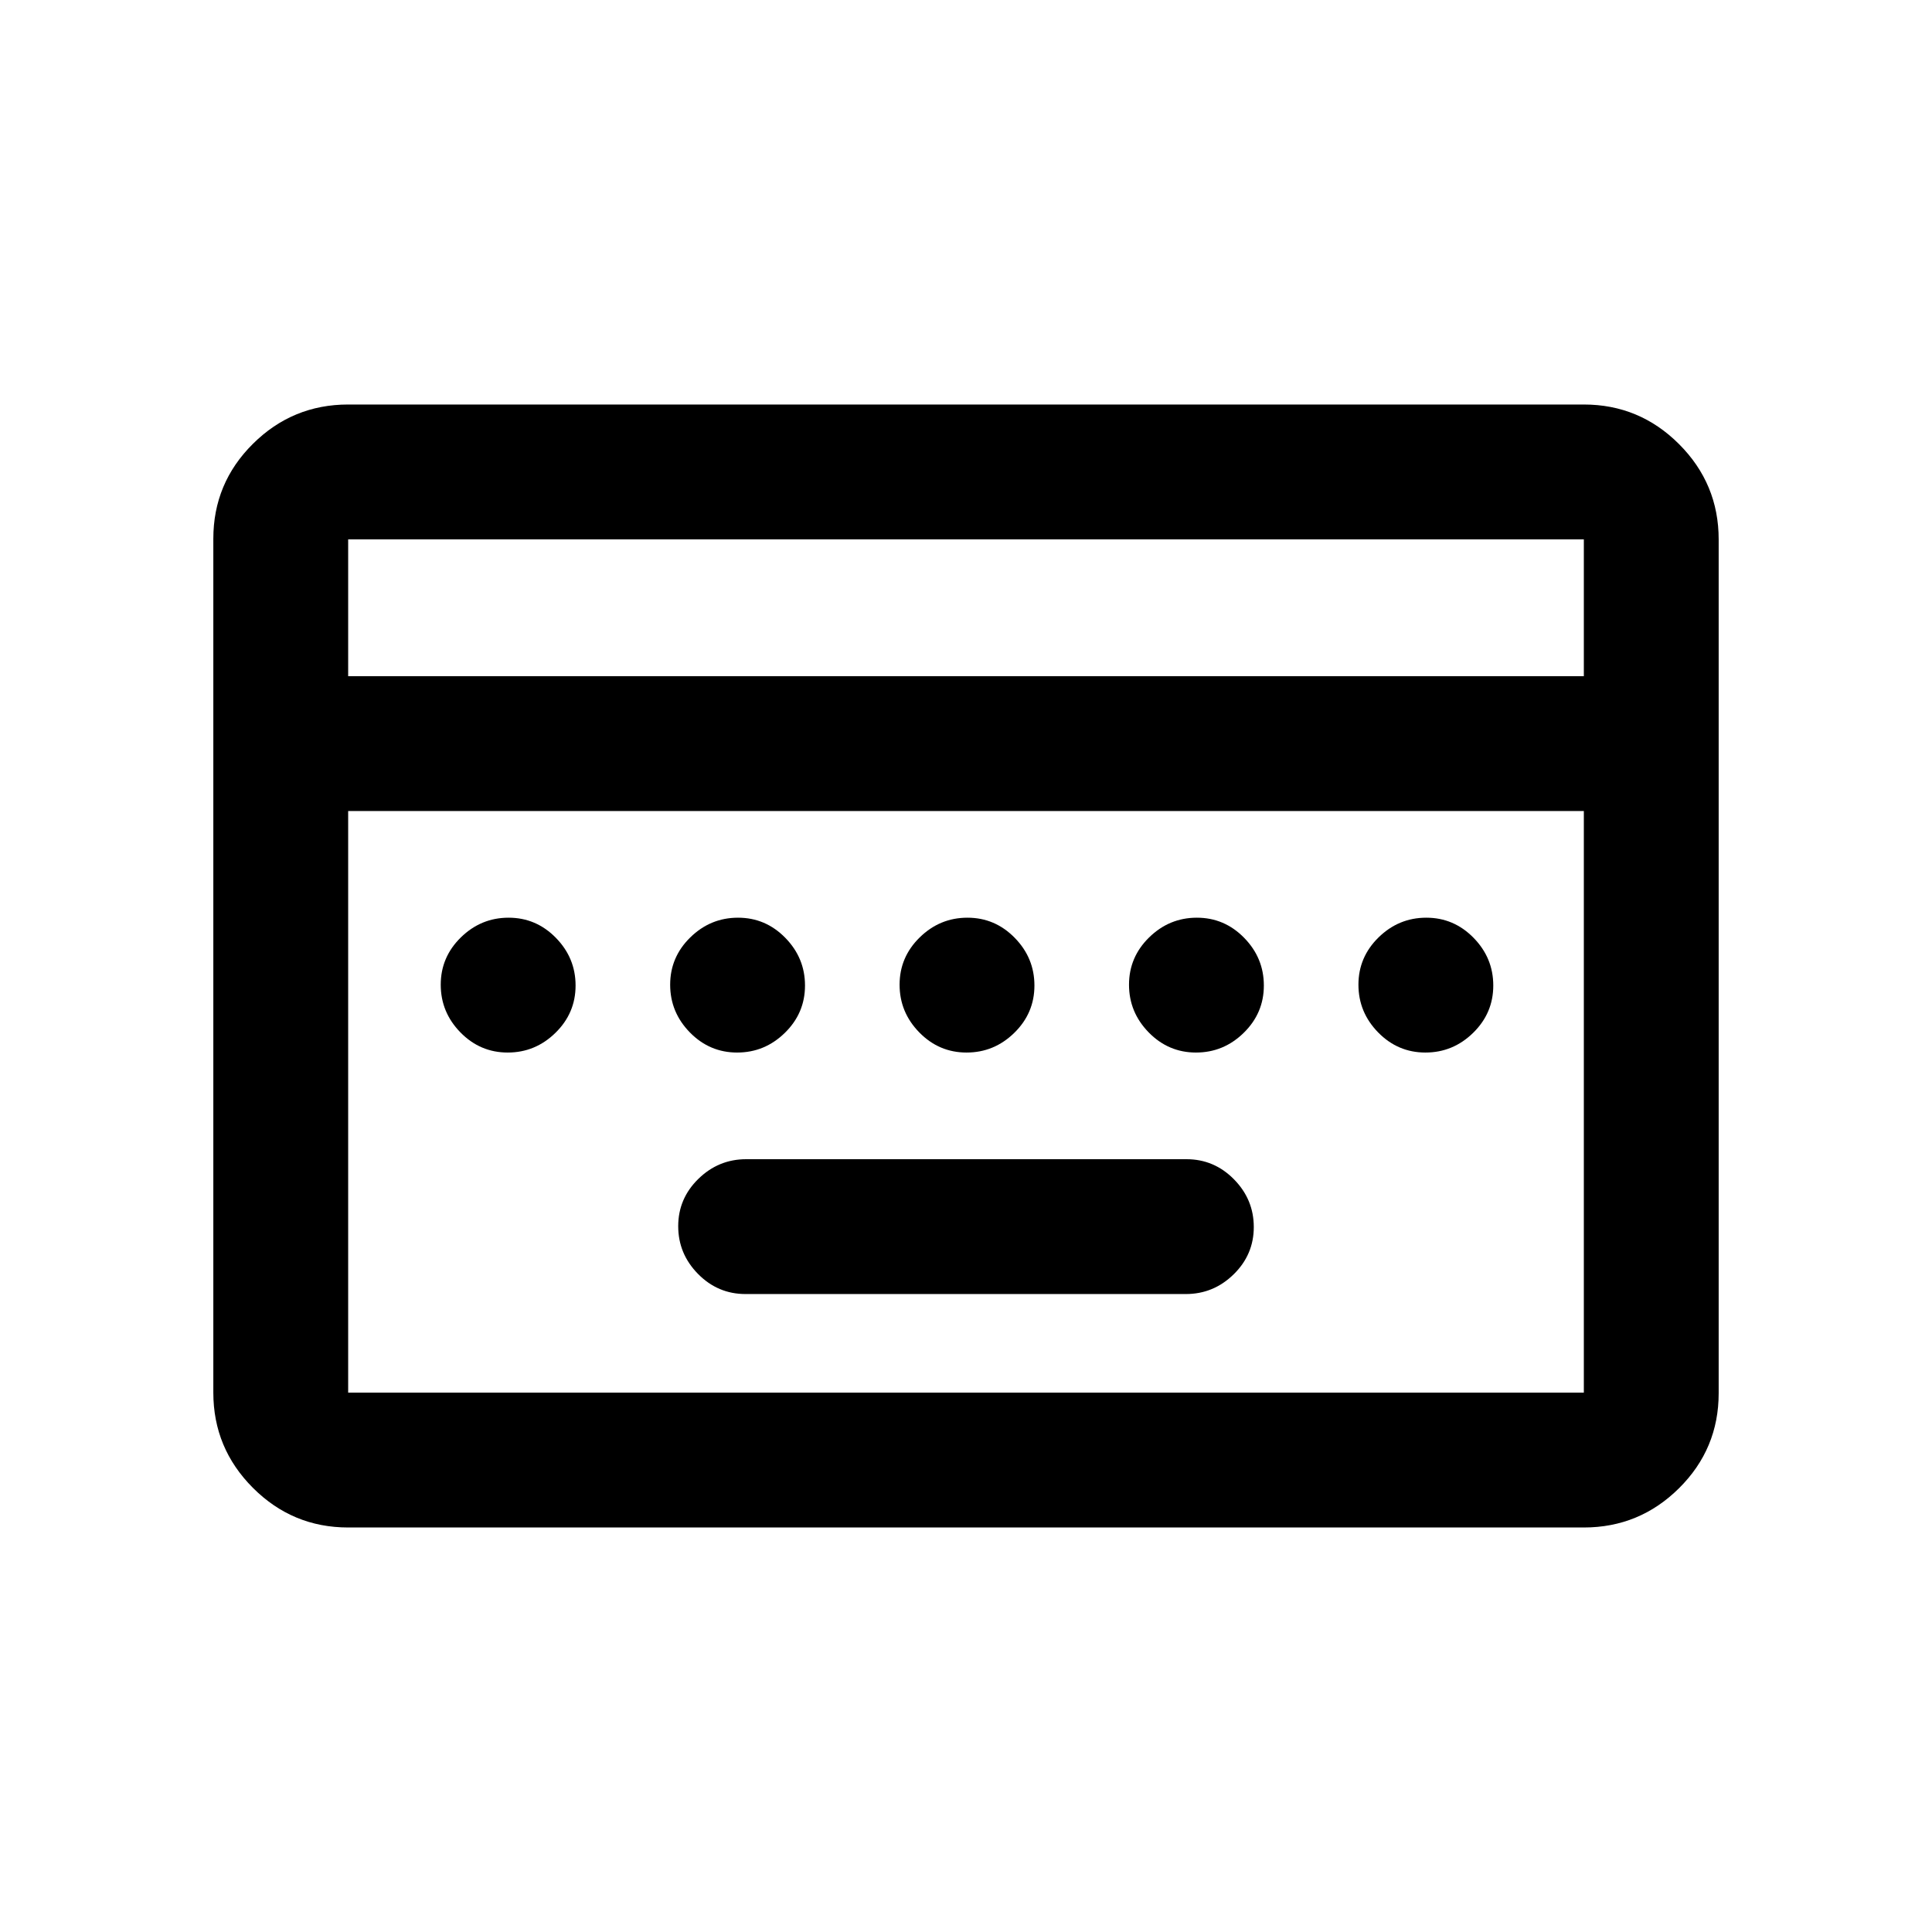 <svg xmlns="http://www.w3.org/2000/svg" height="20" viewBox="0 -960 960 960" width="20"><path d="M370.46-317h218.76q13.78 0 23.78-9.79 10-9.79 10-23.5T613.16-374q-9.84-10-23.62-10H370.78Q357-384 347-374.21q-10 9.79-10 23.5t9.84 23.71q9.84 10 23.62 10ZM173-201q-27.64 0-47.32-19.69Q106-240.39 106-268.04v-424.24q0-27.66 19.68-47.19Q145.36-759 173-759h614q27.64 0 47.32 19.69Q854-719.61 854-691.96v424.24q0 27.66-19.68 47.19Q814.64-201 787-201H173Zm0-423h614v-68H173v68Zm0 356h614v-289H173v289Zm0 0v-289 289Zm79.29-169q13.71 0 23.71-9.79t10-23.5q0-13.71-9.79-23.71t-23.5-10Q239-504 229-494.21t-10 23.5q0 13.71 9.79 23.71t23.5 10Zm114 0q13.71 0 23.71-9.79t10-23.5q0-13.71-9.79-23.71t-23.5-10Q353-504 343-494.21t-10 23.5q0 13.71 9.79 23.71t23.5 10Zm114 0q13.71 0 23.71-9.79t10-23.5q0-13.71-9.79-23.71t-23.5-10Q467-504 457-494.21t-10 23.5q0 13.71 9.79 23.71t23.5 10Zm114 0q13.71 0 23.71-9.79t10-23.5q0-13.71-9.79-23.71t-23.5-10Q581-504 571-494.21t-10 23.5q0 13.71 9.79 23.71t23.5 10Zm114 0q13.71 0 23.71-9.79t10-23.5q0-13.71-9.79-23.71t-23.5-10Q695-504 685-494.21t-10 23.5q0 13.71 9.79 23.71t23.5 10Z"/></svg>